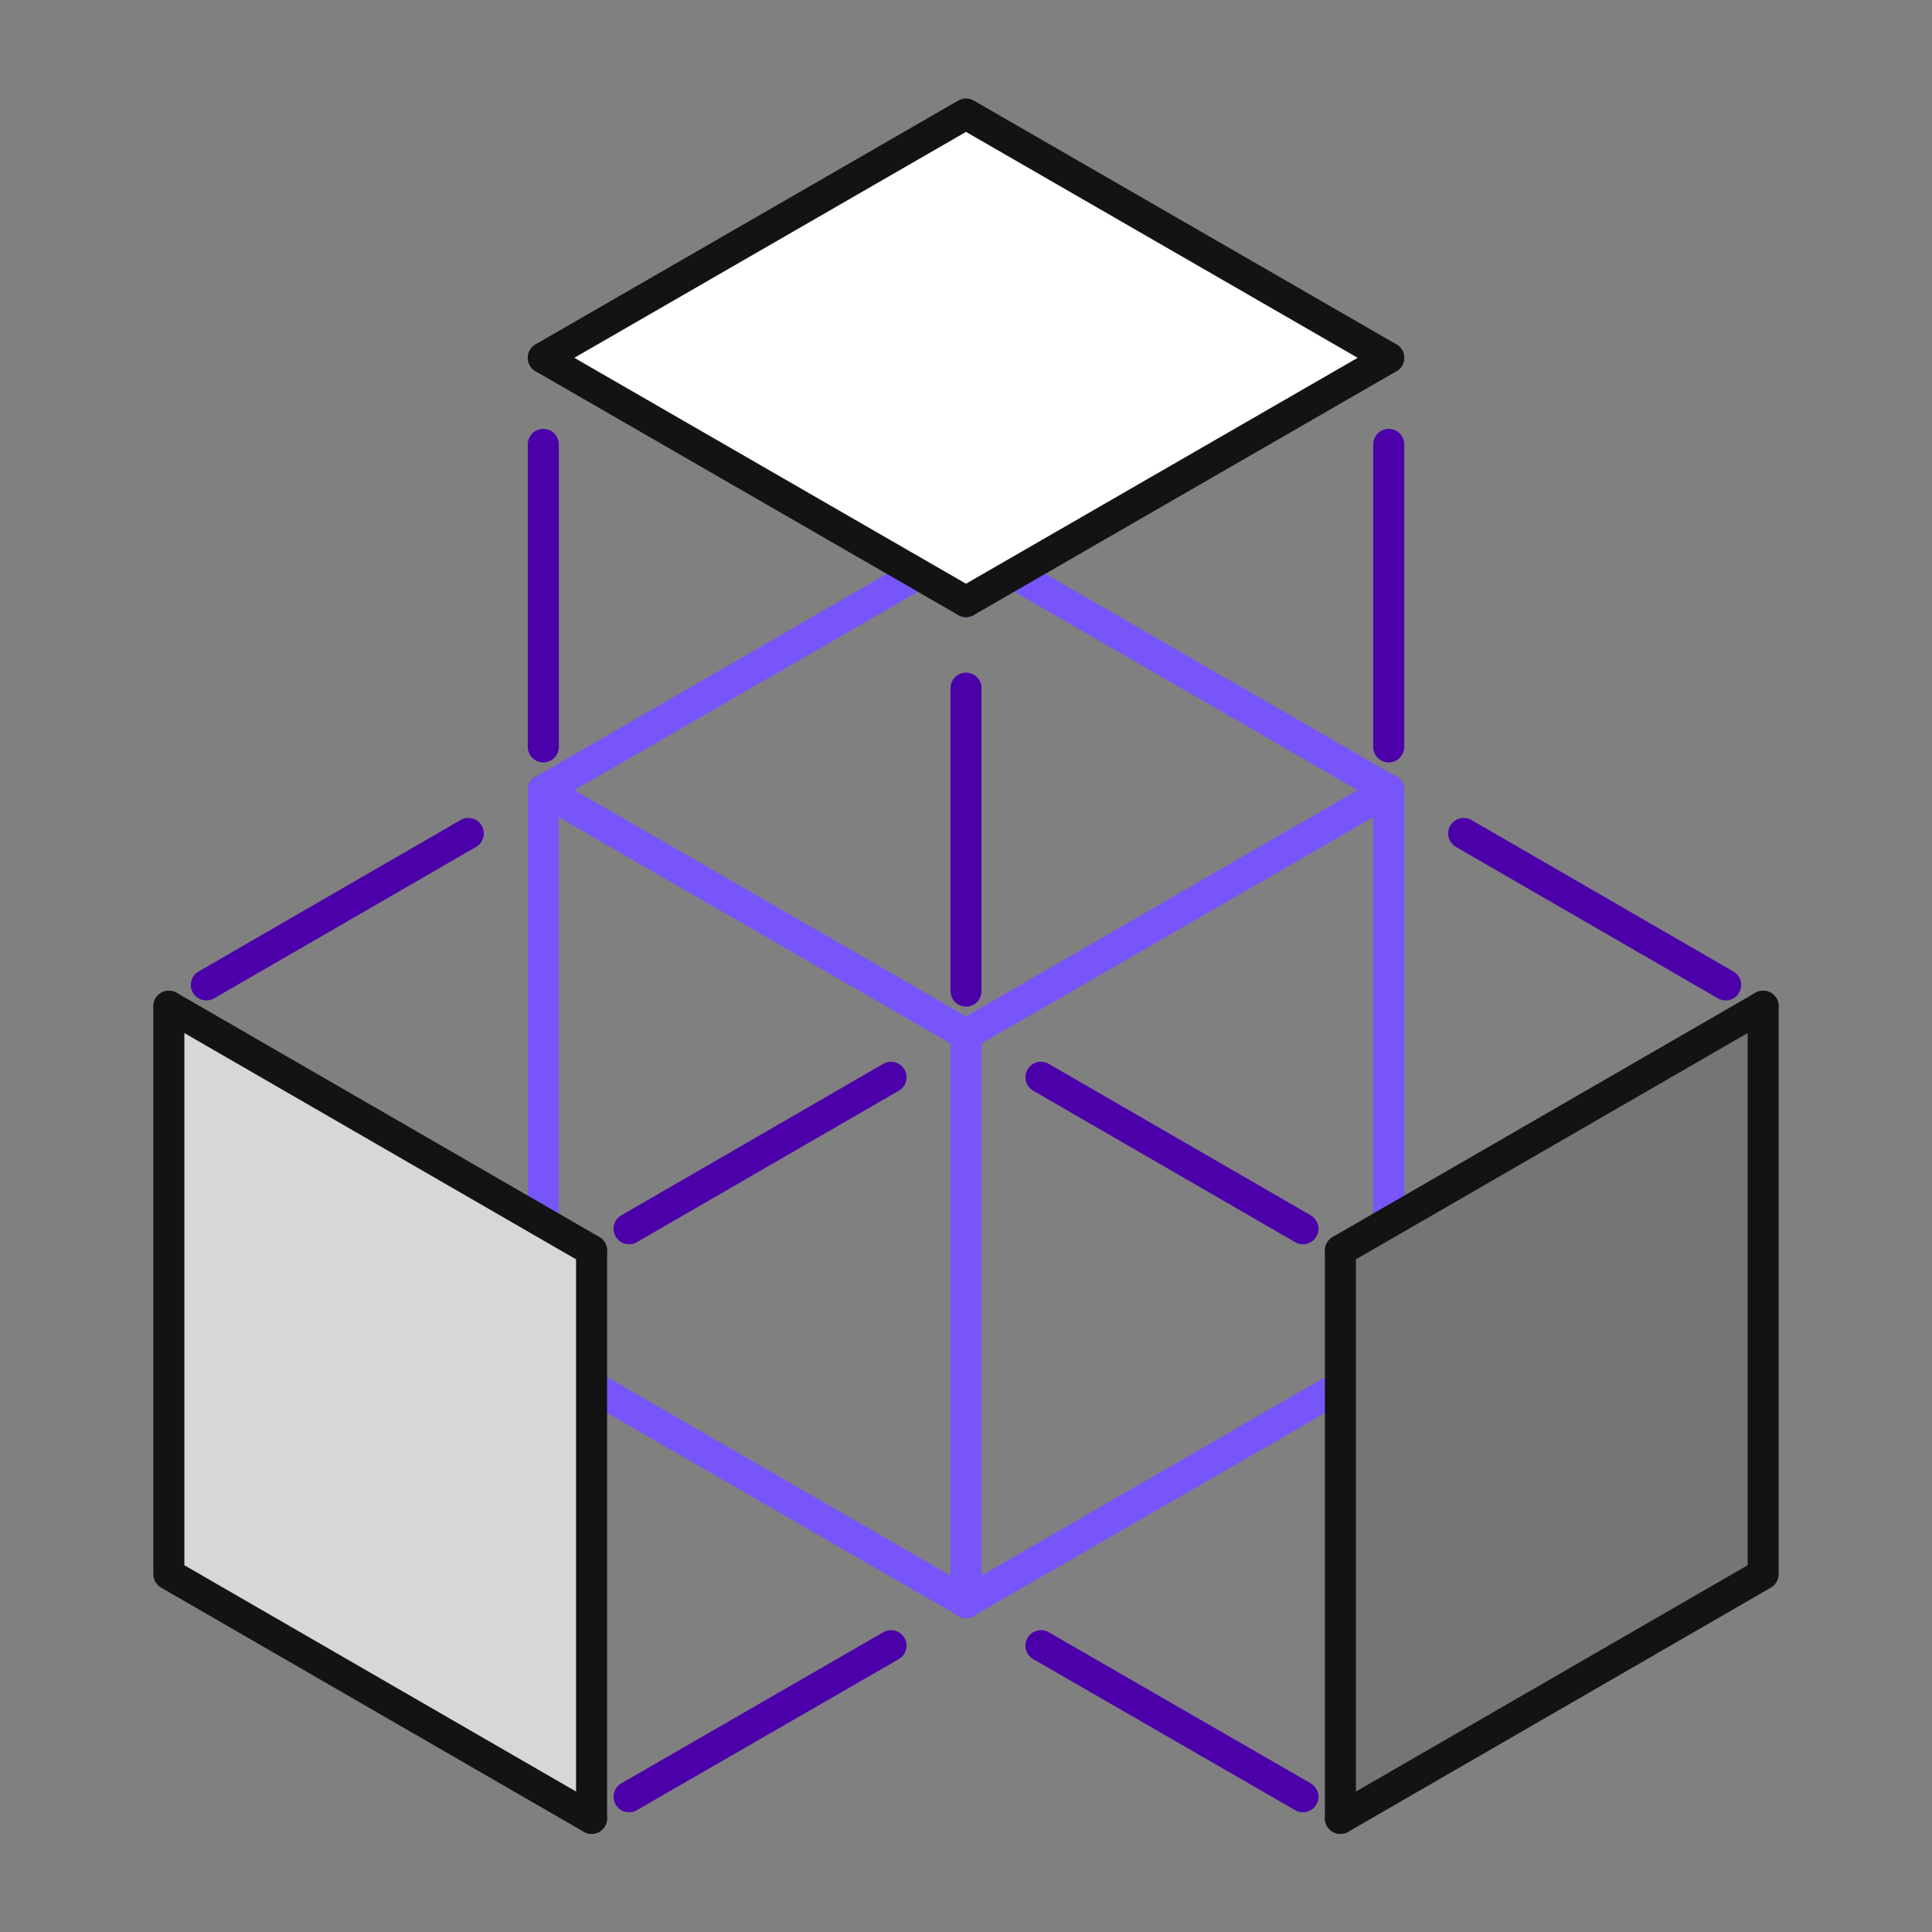 <?xml version="1.0" encoding="utf-8"?>
<!-- Generator: Adobe Illustrator 27.3.1, SVG Export Plug-In . SVG Version: 6.00 Build 0)  -->
<svg version="1.1" id="Icons" xmlns="http://www.w3.org/2000/svg" xmlns:xlink="http://www.w3.org/1999/xlink" x="0px" y="0px"
	 viewBox="0 0 500 500" style="enable-background:new 0 0 500 500;" xml:space="preserve">
<rect x="0" y="0" width="500" height="500" fill="#808080" stroke="none"/>
<style type="text/css">
	.st0{fill:none;stroke:#4B00AA;stroke-width:8.027;stroke-linecap:round;stroke-linejoin:round;}
	.st1{fill:none;stroke:#4B00AA;stroke-width:8.027;stroke-linecap:round;stroke-linejoin:round;stroke-dasharray:0,0,0,0,0,0;}
	.st2{fill:none;stroke:#7855FA;stroke-width:8.027;stroke-linecap:round;stroke-linejoin:round;}
	.st3{fill:#FFFFFF;}
	.st4{fill:none;stroke:#131313;stroke-width:8.027;stroke-linecap:round;stroke-linejoin:round;}
	.st5{fill:#757575;stroke:#131313;stroke-width:8.027;stroke-linecap:round;stroke-linejoin:round;}
	.st6{fill:#D7D7D7;}
	.st7{fill:none;}
</style>
<g>
	<g>
		<line class="st0" x1="250" y1="267.7" x2="250" y2="267.7"/>
		<line class="st1" x1="269.4" y1="278.8" x2="337.2" y2="318"/>
		<line class="st0" x1="346.9" y1="323.6" x2="346.9" y2="323.6"/>
	</g>
	<g>
		<line class="st0" x1="250" y1="414.7" x2="250" y2="414.7"/>
		<line class="st1" x1="269.4" y1="425.9" x2="337.2" y2="465"/>
		<line class="st0" x1="346.9" y1="470.6" x2="346.9" y2="470.6"/>
	</g>
	<g>
		<line class="st0" x1="359.4" y1="204.5" x2="359.4" y2="204.5"/>
		<line class="st1" x1="378.8" y1="215.7" x2="446.6" y2="254.9"/>
		<line class="st0" x1="456.3" y1="260.4" x2="456.3" y2="260.4"/>
	</g>
	<g>
		<line class="st0" x1="250" y1="267.7" x2="250" y2="267.7"/>
		<line class="st1" x1="230.6" y1="278.8" x2="162.8" y2="318"/>
		<line class="st0" x1="153.1" y1="323.6" x2="153.1" y2="323.6"/>
	</g>
	<g>
		<line class="st0" x1="250" y1="414.7" x2="250" y2="414.7"/>
		<line class="st1" x1="230.6" y1="425.9" x2="162.8" y2="465"/>
		<line class="st0" x1="153.1" y1="470.6" x2="153.1" y2="470.6"/>
	</g>
	<g>
		<line class="st0" x1="140.6" y1="204.5" x2="140.6" y2="204.5"/>
		<line class="st1" x1="121.2" y1="215.7" x2="53.4" y2="254.9"/>
		<line class="st0" x1="43.7" y1="260.4" x2="43.7" y2="260.4"/>
	</g>
	<g>
		<line class="st0" x1="359.4" y1="92.6" x2="359.4" y2="92.6"/>
		<line class="st1" x1="359.4" y1="115" x2="359.4" y2="193.3"/>
		<line class="st0" x1="359.4" y1="204.5" x2="359.4" y2="204.5"/>
	</g>
	<g>
		<line class="st0" x1="250" y1="155.7" x2="250" y2="155.7"/>
		<line class="st1" x1="250" y1="178.1" x2="250" y2="256.5"/>
		<line class="st0" x1="250" y1="267.7" x2="250" y2="267.7"/>
	</g>
	<g>
		<line class="st0" x1="140.6" y1="92.6" x2="140.6" y2="92.6"/>
		<line class="st1" x1="140.6" y1="115" x2="140.6" y2="193.3"/>
		<line class="st0" x1="140.6" y1="204.5" x2="140.6" y2="204.5"/>
	</g>
	<g>
		<polygon class="st2" points="250,267.7 140.6,204.5 250,141.3 359.4,204.5 		"/>
		<polygon class="st2" points="250,414.7 250,267.7 359.4,204.5 359.4,351.5 		"/>
		<polygon class="st2" points="250,414.7 250,267.7 140.6,204.5 140.6,351.5 		"/>
	</g>
	<polygon class="st3" points="250,155.7 140.6,92.6 250,29.5 359.4,92.6 	"/>
	<polygon class="st4" points="250,155.7 140.6,92.6 250,29.5 359.4,92.6 	"/>
	<polygon class="st5" points="346.9,470.6 346.9,323.6 456.3,260.4 456.3,407.4 	"/>
	<polygon class="st6" points="153.1,470.6 153.1,323.6 43.7,260.4 43.7,407.4 	"/>
	<polygon class="st4" points="153.1,470.6 153.1,323.6 43.7,260.4 43.7,407.4 	"/>
	<rect x="9.4" y="9.4" class="st7" width="481.3" height="481.3"/>
	<rect x="9.4" y="9.4" class="st7" width="481.3" height="481.3"/>
</g>
</svg>

